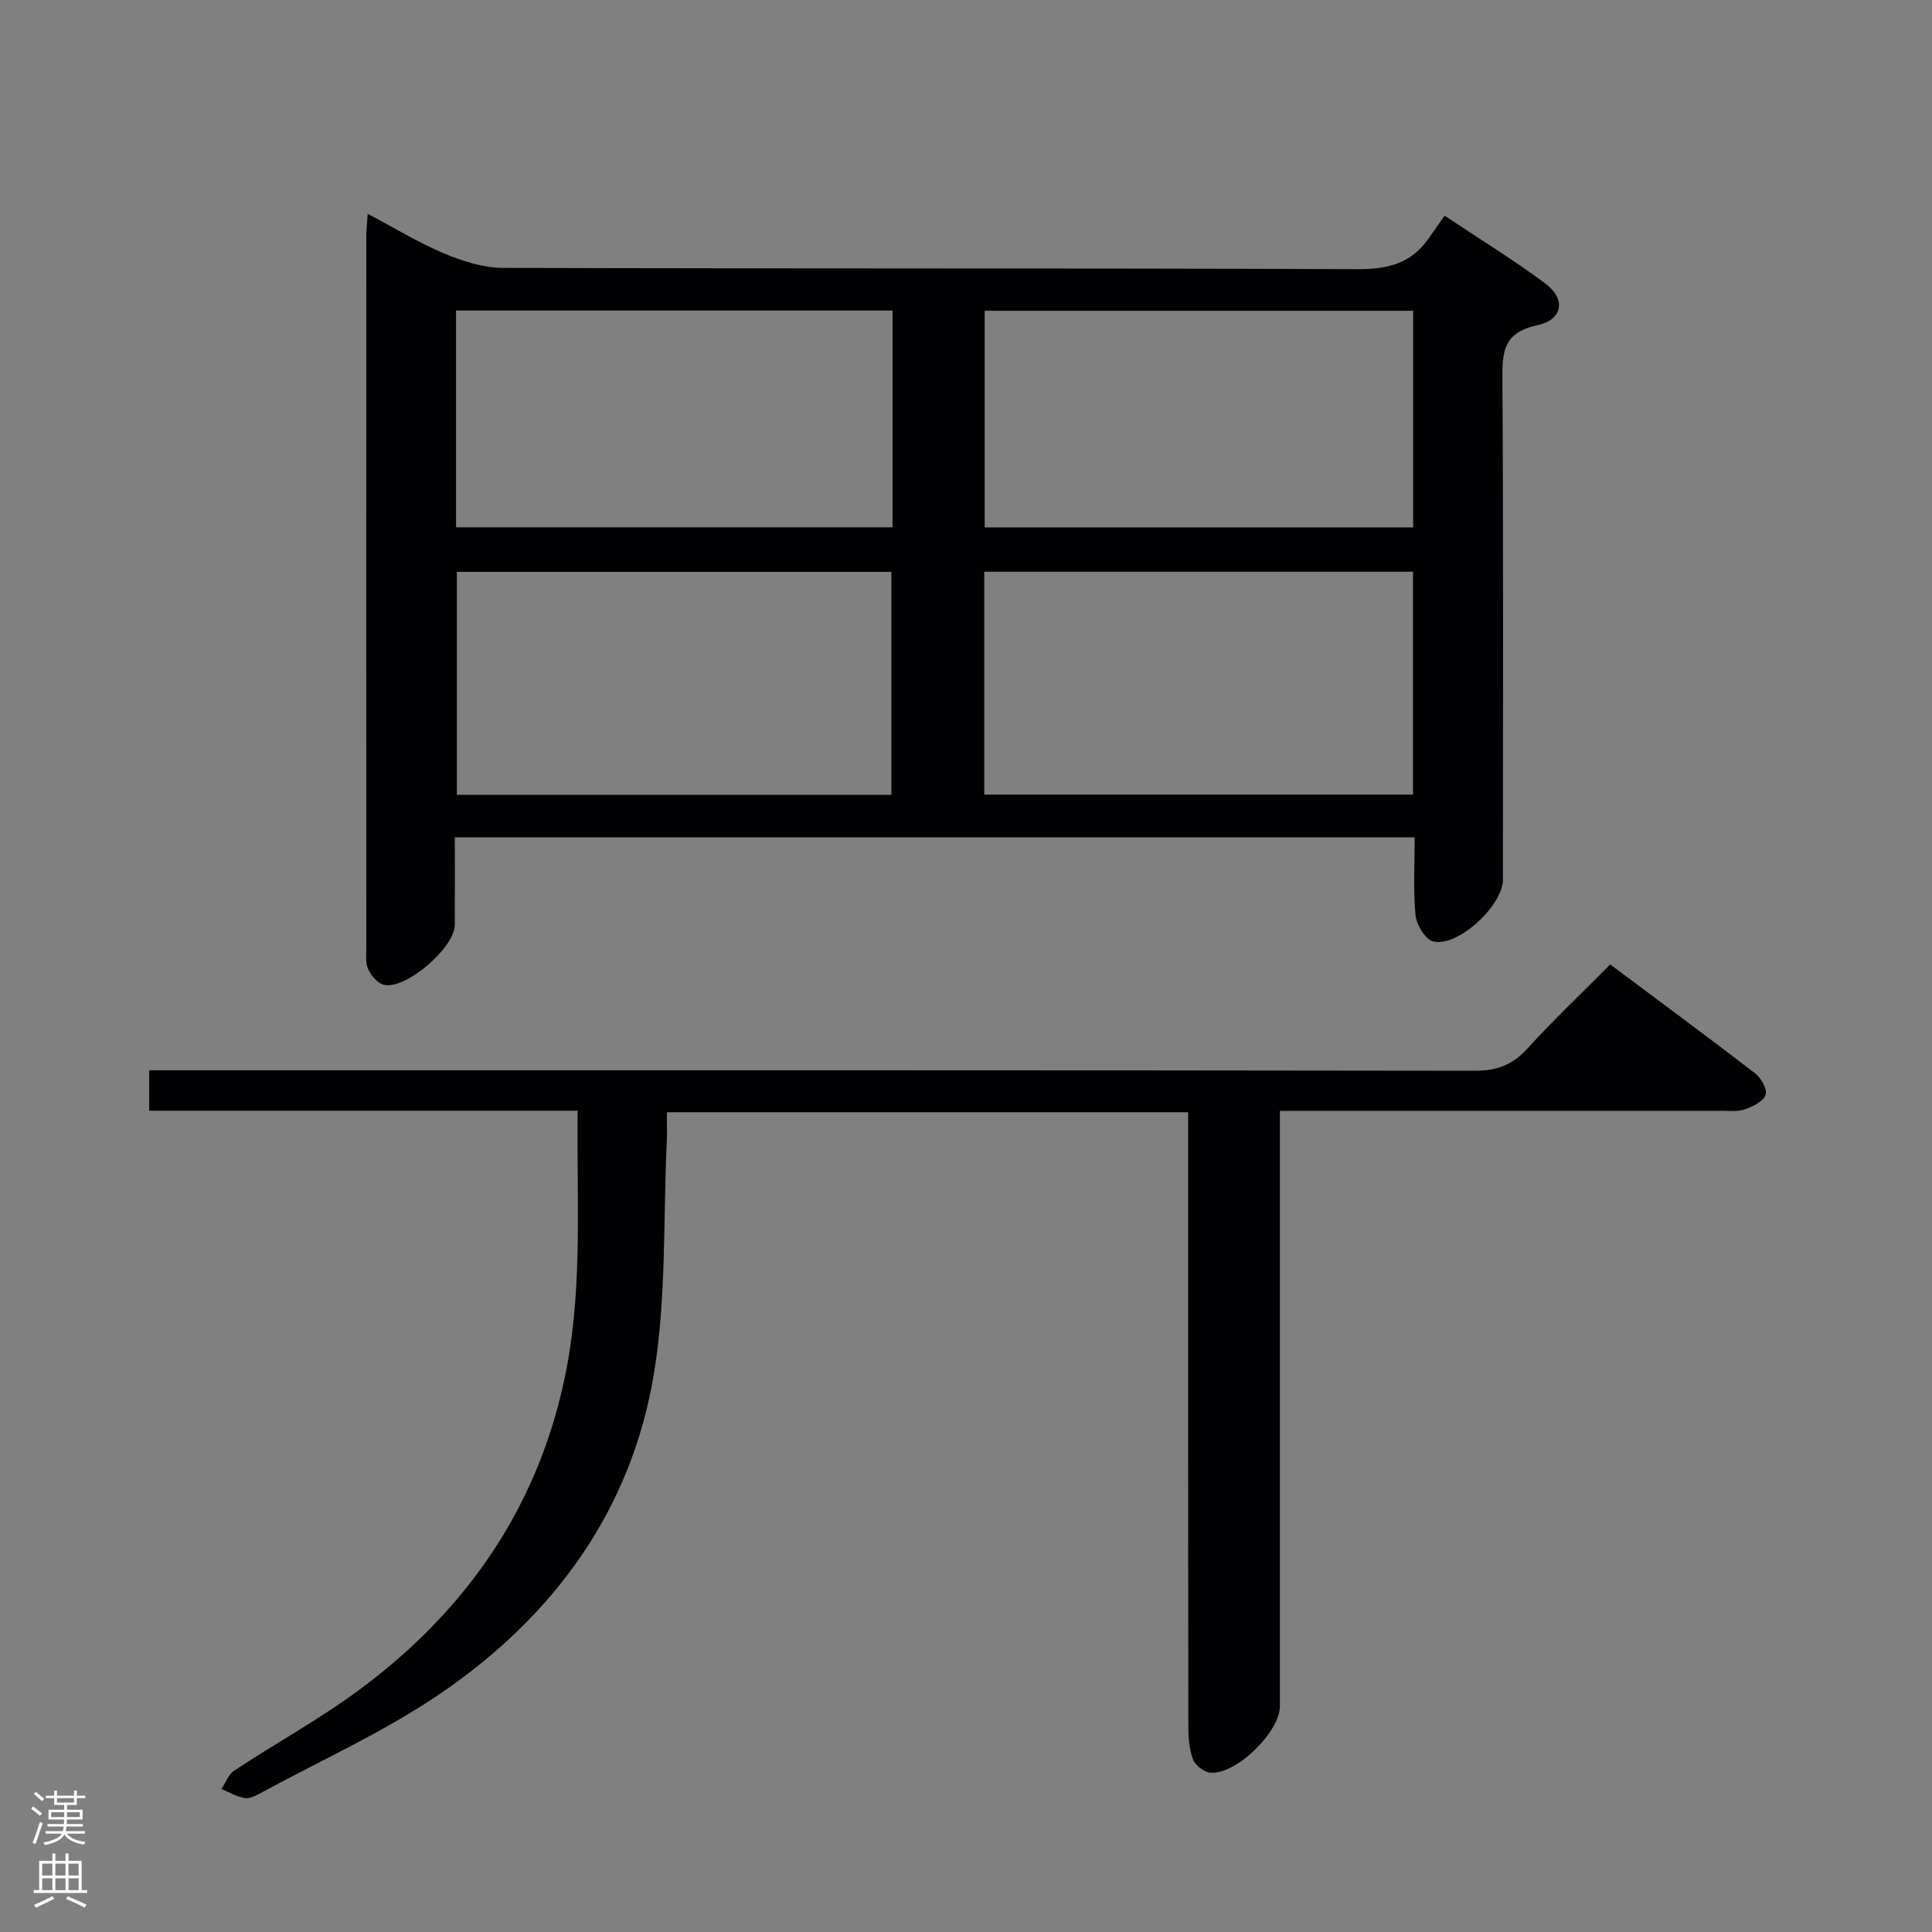 <svg enable-background="new 0 0 400 400" viewBox="0 0 400 400" xmlns="http://www.w3.org/2000/svg"><rect x="0" y="0" width="400" height="400" fill="#808080" stroke="none"/><path d="m94.17 173.36c0 6.24.03 12.19-.01 18.14-.04 4.72-10.16 13.45-14.67 12.4-1.3-.3-2.62-1.9-3.26-3.23-.6-1.25-.39-2.93-.39-4.43-.02-49.14-.01-98.29 0-147.43 0-1.28.16-2.56.29-4.55 5.55 2.94 10.5 5.98 15.78 8.2 3.84 1.61 8.14 2.99 12.24 3 58.97.19 117.95.03 176.92.27 6.19.03 11.03-1.16 14.63-6.25 1.06-1.5 2.11-3.01 3.39-4.83 7.66 5.11 14.45 9.28 20.82 14.02 4.33 3.22 3.73 7.52-1.64 8.67-7.06 1.51-7.25 5.55-7.21 11.33.23 34.48.11 68.97.11 103.45 0 5.37-9.42 14.09-14.47 12.79-1.62-.42-3.44-3.44-3.63-5.42-.51-5.24-.17-10.56-.17-16.13-66.35 0-132.09 0-198.73 0zm90.38-8.79c0-15.84 0-31.09 0-46.17-30.28 0-60.18 0-89.96 0v46.17zm108-46.2c-29.76 0-59.25 0-88.77 0v46.14h88.77c0-15.54 0-30.76 0-46.14zm-107.76-54.08c-30.32 0-60.22 0-90.37 0v44.88h90.37c0-15.07 0-29.71 0-44.88zm107.78.05c-29.75 0-59.24 0-88.7 0v44.85h88.7c0-15.14 0-29.88 0-44.85z" fill="#010103"/><path d="m119.6 229.96c-29.89 0-59.16 0-88.71 0 0-2.84 0-5.25 0-8.37h7c89.16 0 178.32-.04 267.48.1 4.57.01 7.8-1.24 10.85-4.59 5.38-5.9 11.19-11.41 17.16-17.42 10.12 7.57 20.12 14.94 29.96 22.51 1.25.96 2.59 3.27 2.22 4.45-.41 1.33-2.57 2.42-4.19 3-1.5.54-3.28.34-4.94.34-28.5.02-57 .01-85.49.01-1.8 0-3.59 0-5.95 0v5.74 117.49c0 5.39-9.14 14.32-14.45 13.78-1.3-.13-3.08-1.51-3.53-2.72-.79-2.11-.98-4.54-.98-6.83-.05-40.5-.04-80.99-.04-121.49 0-1.8 0-3.6 0-5.68-35.99 0-71.58 0-107.93 0 0 2.04.08 4.13-.01 6.21-.75 15.93-.07 32.1-2.63 47.73-4.62 28.33-20.67 50.29-44.08 66.3-11.72 8.02-24.89 13.92-37.43 20.74-1 .54-2.26 1.19-3.26 1.01-1.66-.29-3.21-1.21-4.81-1.87.88-1.3 1.47-3.05 2.69-3.84 8.6-5.67 17.69-10.65 25.95-16.77 22.64-16.78 37.59-38.76 42.88-66.76 3.28-17.44 2-35.06 2.24-53.07z" fill="#010103"/><g fill="#fcfafa"><path d="m6.44 374.46.42-.45c.65.47 1.27.95 1.85 1.44l-.45.49c-.65-.56-1.25-1.06-1.82-1.48m.93 7.33-.63-.26c.55-1.36 1.05-2.8 1.52-4.33.19.1.38.19.59.27-.46 1.29-.95 2.73-1.48 4.32m-.38-10.38.44-.42c.43.34 1.01.82 1.74 1.44l-.49.49c-.53-.51-1.09-1.01-1.69-1.51m2.5.35h1.72v-1.04h.59v1.04h3.52v-1.04h.59v1.04h1.75v.53h-1.75v1.42h-2.03v.97h3.22v2.03h-3.24c0 .35-.01.66-.03.93h3.32v.53h-3.37c-.03.27-.08.58-.15.94h3.96v.53h-3.71c.67.92 1.93 1.48 3.79 1.68-.13.24-.23.44-.29.59-2.13-.38-3.48-1.08-4.04-2.12-.43.97-1.77 1.72-4.03 2.23-.09-.19-.2-.37-.33-.55 2.1-.42 3.37-1.03 3.81-1.83h-3.36v-.53h3.58c.08-.29.13-.61.16-.94h-3.33v-.53h3.39c.02-.27.04-.58.04-.93h-3.23v-2.03h3.25v-.97h-2.07v-1.42h-1.73zm1.12 3.44v1h2.65c.01-.3.02-.44.01-.4v-.25-.35zm1.19-2h3.52v-.91h-3.52zm4.71 2h-2.63v.59c0 .16-.01.28-.01.4h2.64z"/><path d="m13.56 383.74h.63v1.52h2.72v6.07h1.13v.6h-11.06v-.6h1.13v-6.07h2.73v-1.52h.63v1.52h2.1v-1.52zm-2.69 8.83.38.56c-1.24.63-2.53 1.25-3.85 1.85-.1-.21-.21-.42-.34-.63 1.36-.55 2.63-1.15 3.81-1.78m-2.13-4.27h2.1v-2.45h-2.1zm0 3.04h2.1v-2.46h-2.1zm2.72-3.04h2.1v-2.45h-2.1zm0 3.04h2.1v-2.46h-2.1zm6.07 3.6c-1.41-.71-2.7-1.3-3.86-1.78l.35-.56c1.45.62 2.75 1.19 3.88 1.72zm-1.25-9.09h-2.1v2.45h2.1zm-2.09 5.49h2.1v-2.46h-2.1z"/></g></svg>